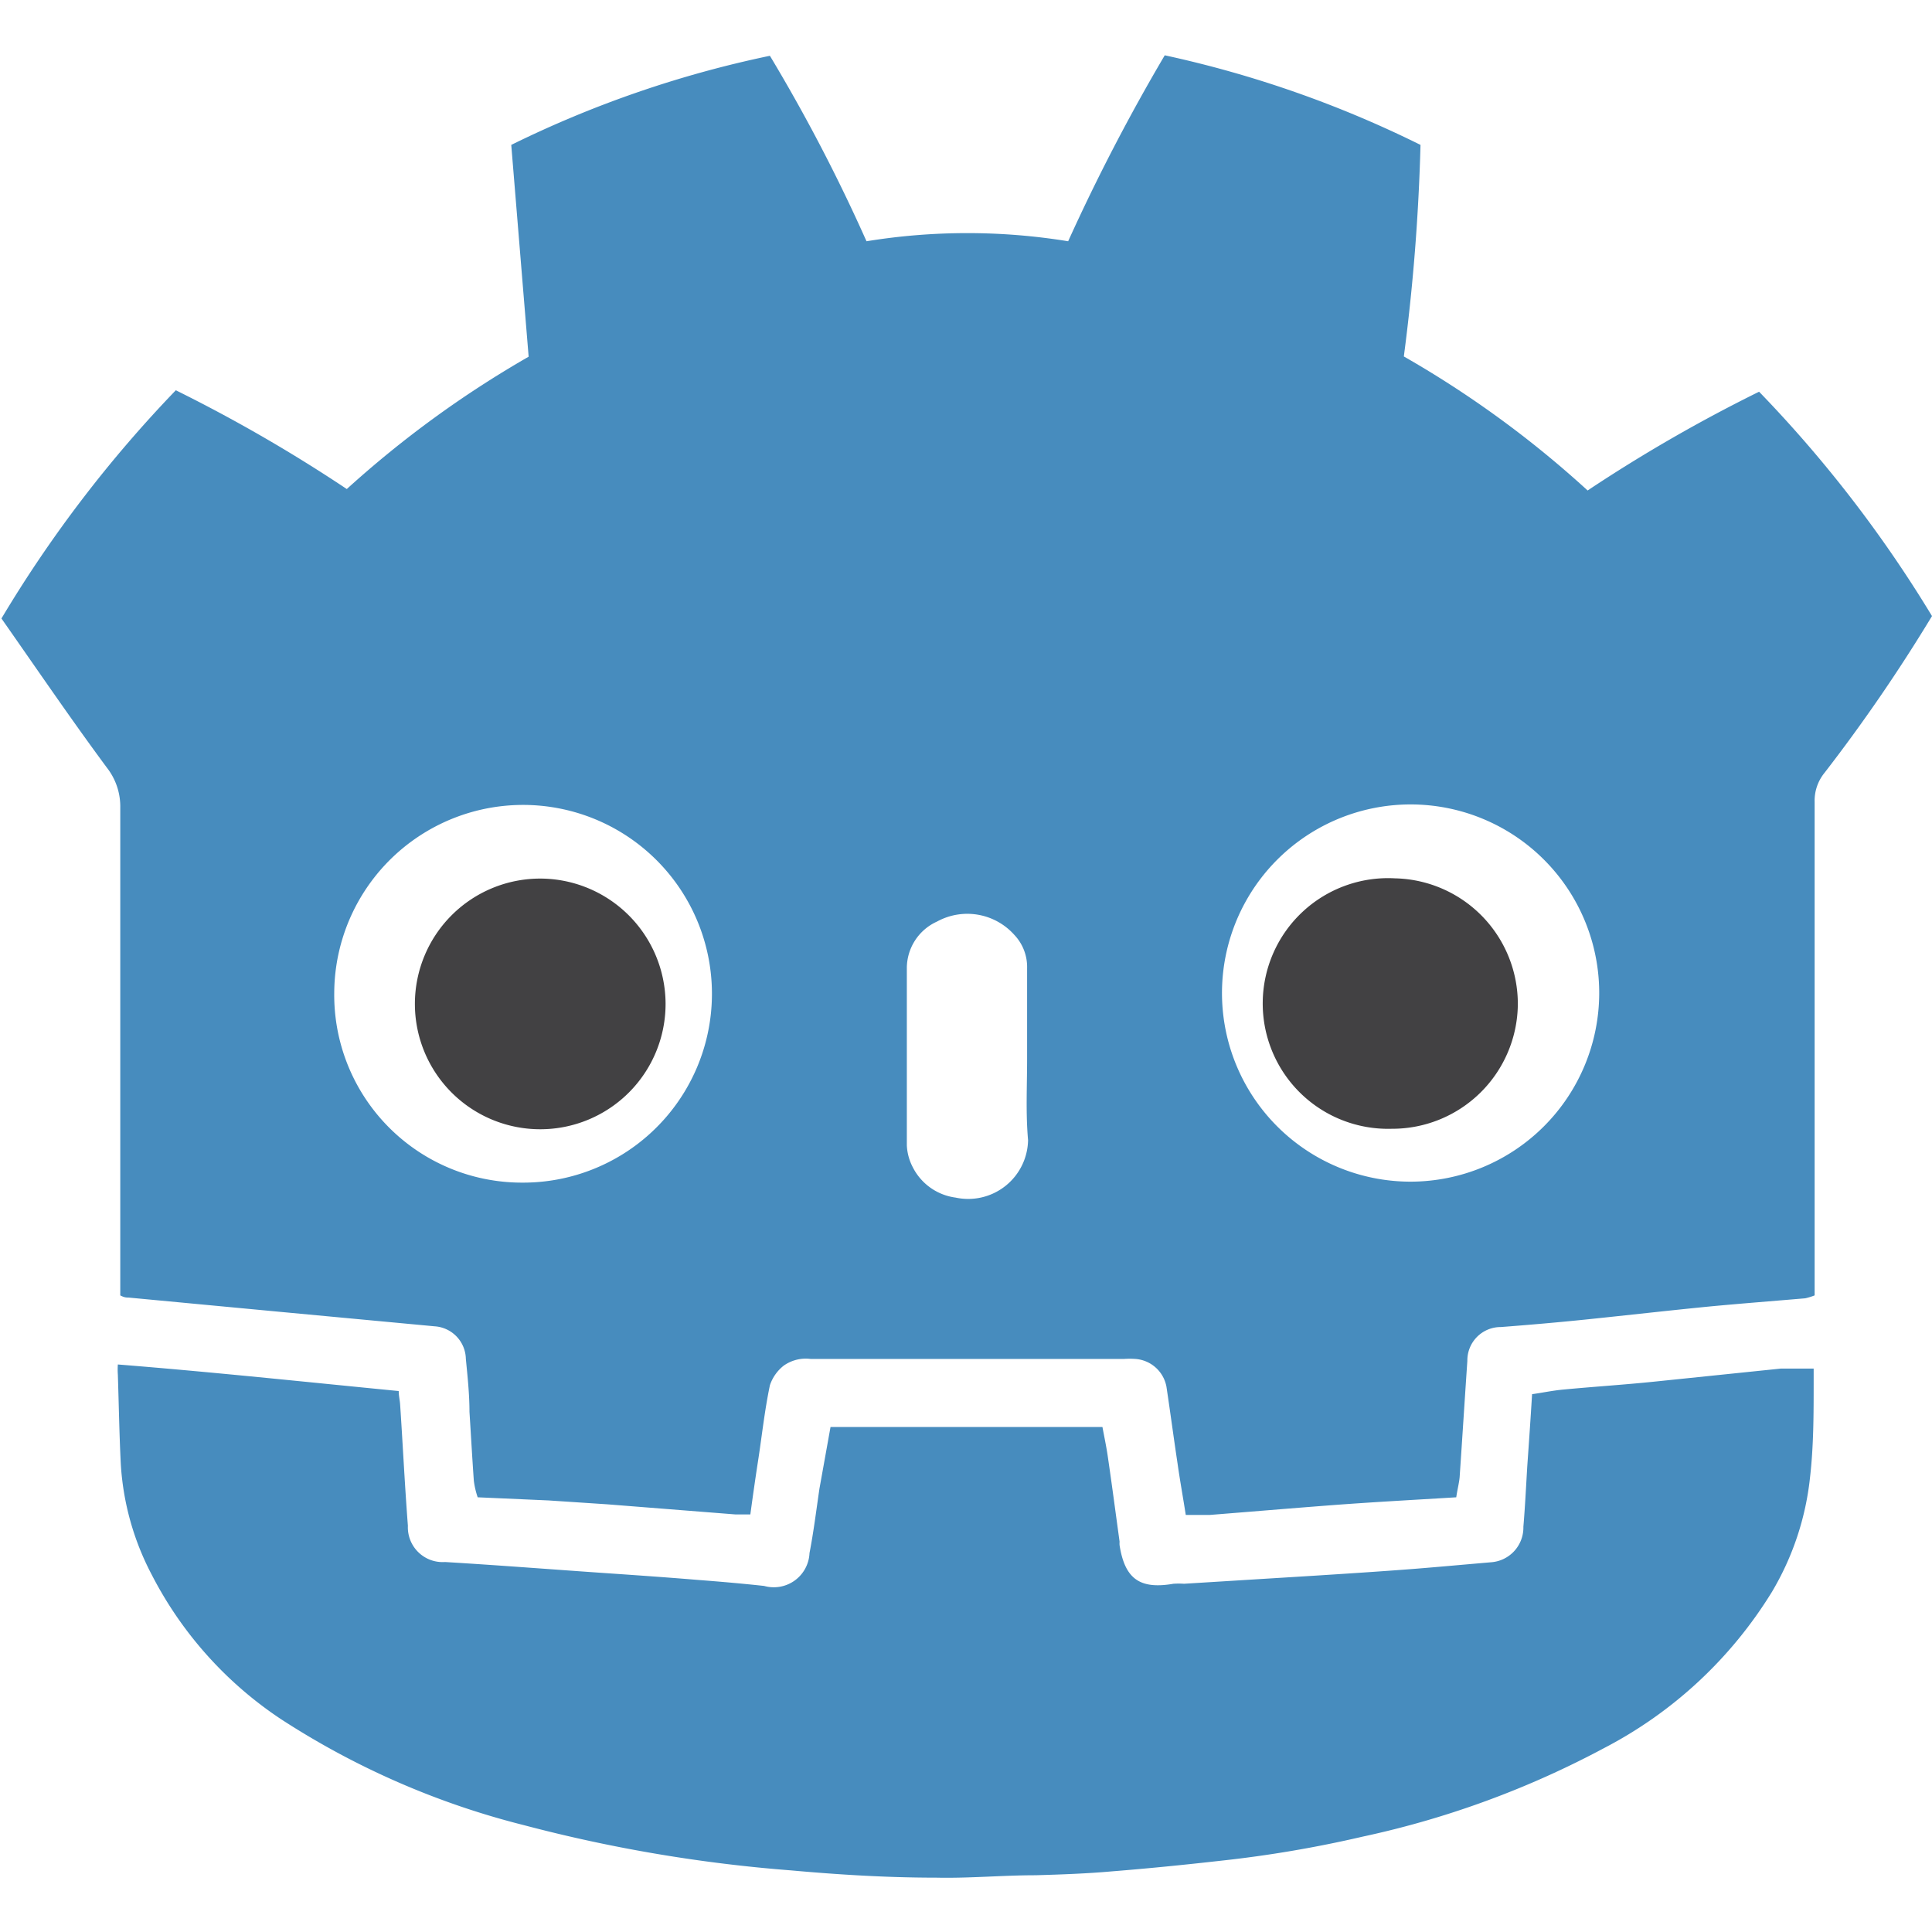 <svg xmlns="http://www.w3.org/2000/svg" viewBox="0 0 80 80"><defs><style>.a{fill:#478cbe}.b{fill:#424143}</style></defs><path class="a" d="M60.3 62c-1.8.11-3.5.2-5.2.33s-3.36.27-5 .4h-1c-.11-.71-.24-1.42-.34-2.13-.16-1.06-.3-2.12-.46-3.18a1.41 1.41 0 00-1.3-1.15 3.2 3.2 0 00-.44 0h-13a1.58 1.58 0 00-1.11.28 1.73 1.73 0 00-.57.81c-.21 1-.32 2-.47 3-.12.77-.23 1.54-.34 2.35h-.61l-5.32-.42-2.42-.16-2.94-.13a3.44 3.44 0 01-.16-.69c-.07-1-.12-1.9-.18-2.85 0-.73-.08-1.47-.15-2.19A1.38 1.38 0 0018 54.92l-6.41-.6-6.26-.59c-.09 0-.18 0-.35-.09v-.78-19.41a2.61 2.61 0 00-.56-1.67c-1.48-2-2.91-4.1-4.36-6.17a52.2 52.2 0 017.22-9.45 63.35 63.35 0 017.08 4.09 43.2 43.2 0 017.53-5.48L21.17 6a45 45 0 0110.71-3.69 71.12 71.12 0 014 7.68 26 26 0 018.35 0 81 81 0 014-7.7A45.53 45.53 0 0158.82 6a83.76 83.76 0 01-.69 8.76 42.56 42.56 0 017.61 5.55 63.56 63.56 0 017.1-4.09A52.28 52.28 0 0180 25.51 69.07 69.07 0 0175.55 32a1.83 1.83 0 00-.41 1.21v20.43a2.66 2.66 0 01-.39.12c-1.29.11-2.58.21-3.87.33-1.74.17-3.49.37-5.23.55-1.17.12-2.33.22-3.5.31a1.38 1.38 0 00-1.39 1.4c-.11 1.61-.21 3.21-.32 4.82-.02.23-.09.49-.14.83zm5.92-20.87a7.81 7.81 0 10-7.81 7.8 7.82 7.82 0 007.81-7.82zm-52.38 0a7.77 7.77 0 007.76 7.84 7.82 7.82 0 10-7.76-7.84zm28.69 2.76v-3.8a1.93 1.93 0 00-.53-1.38 2.61 2.61 0 00-3.2-.55 2.12 2.12 0 00-1.25 1.93v7.33a2.15 2.15 0 00.24.9 2.33 2.33 0 001.78 1.27 2.48 2.48 0 003-2.38c-.1-1.12-.04-2.21-.04-3.38z"/><path class="a" d="M34.39 59.09h11.26c.08.43.17.85.23 1.28.17 1.16.32 2.31.48 3.47a.76.76 0 000 .15c.22 1.39.84 1.83 2.23 1.59a3.29 3.29 0 01.44 0l5.34-.33c1.41-.09 2.82-.18 4.23-.29 1-.08 2.09-.18 3.14-.27a1.44 1.44 0 001.34-1.47c.07-.83.11-1.66.16-2.49.07-1 .14-2 .2-3 .43-.06.85-.15 1.28-.19 1.26-.12 2.53-.2 3.79-.33l5.23-.54h1.36v.55c0 1.32 0 2.64-.15 3.95a11.67 11.67 0 01-1.58 4.75 17.75 17.75 0 01-6.94 6.46 38.18 38.18 0 01-10 3.67 49.38 49.38 0 01-5.89 1c-1.51.17-3 .32-4.51.44-1 .09-2.1.13-3.15.16-1.37 0-2.74.13-4.11.1-2 0-4-.12-6-.3a61.9 61.9 0 01-11.06-1.87 33.38 33.38 0 01-10.07-4.39 15.9 15.9 0 01-5.36-5.99A11.26 11.26 0 015 60.59c-.06-1.22-.08-2.44-.12-3.67a2.87 2.87 0 010-.42c3.89.31 7.74.72 11.63 1.1 0 .2.05.39.06.58.11 1.65.19 3.31.32 5a1.44 1.44 0 001.54 1.5c2.17.13 4.34.3 6.51.45 1.31.09 2.62.18 3.94.29.92.07 1.84.15 2.76.25a1.48 1.48 0 001.88-1.36c.17-.88.28-1.77.41-2.66z"/><path class="b" d="M62.85 41.61a5.2 5.2 0 01-5.22 5.13 5.19 5.19 0 11.13-10.37 5.2 5.2 0 015.09 5.24zM22.39 36.38a5.2 5.2 0 015.17 5.17 5.19 5.19 0 11-5.17-5.17z"/></svg>